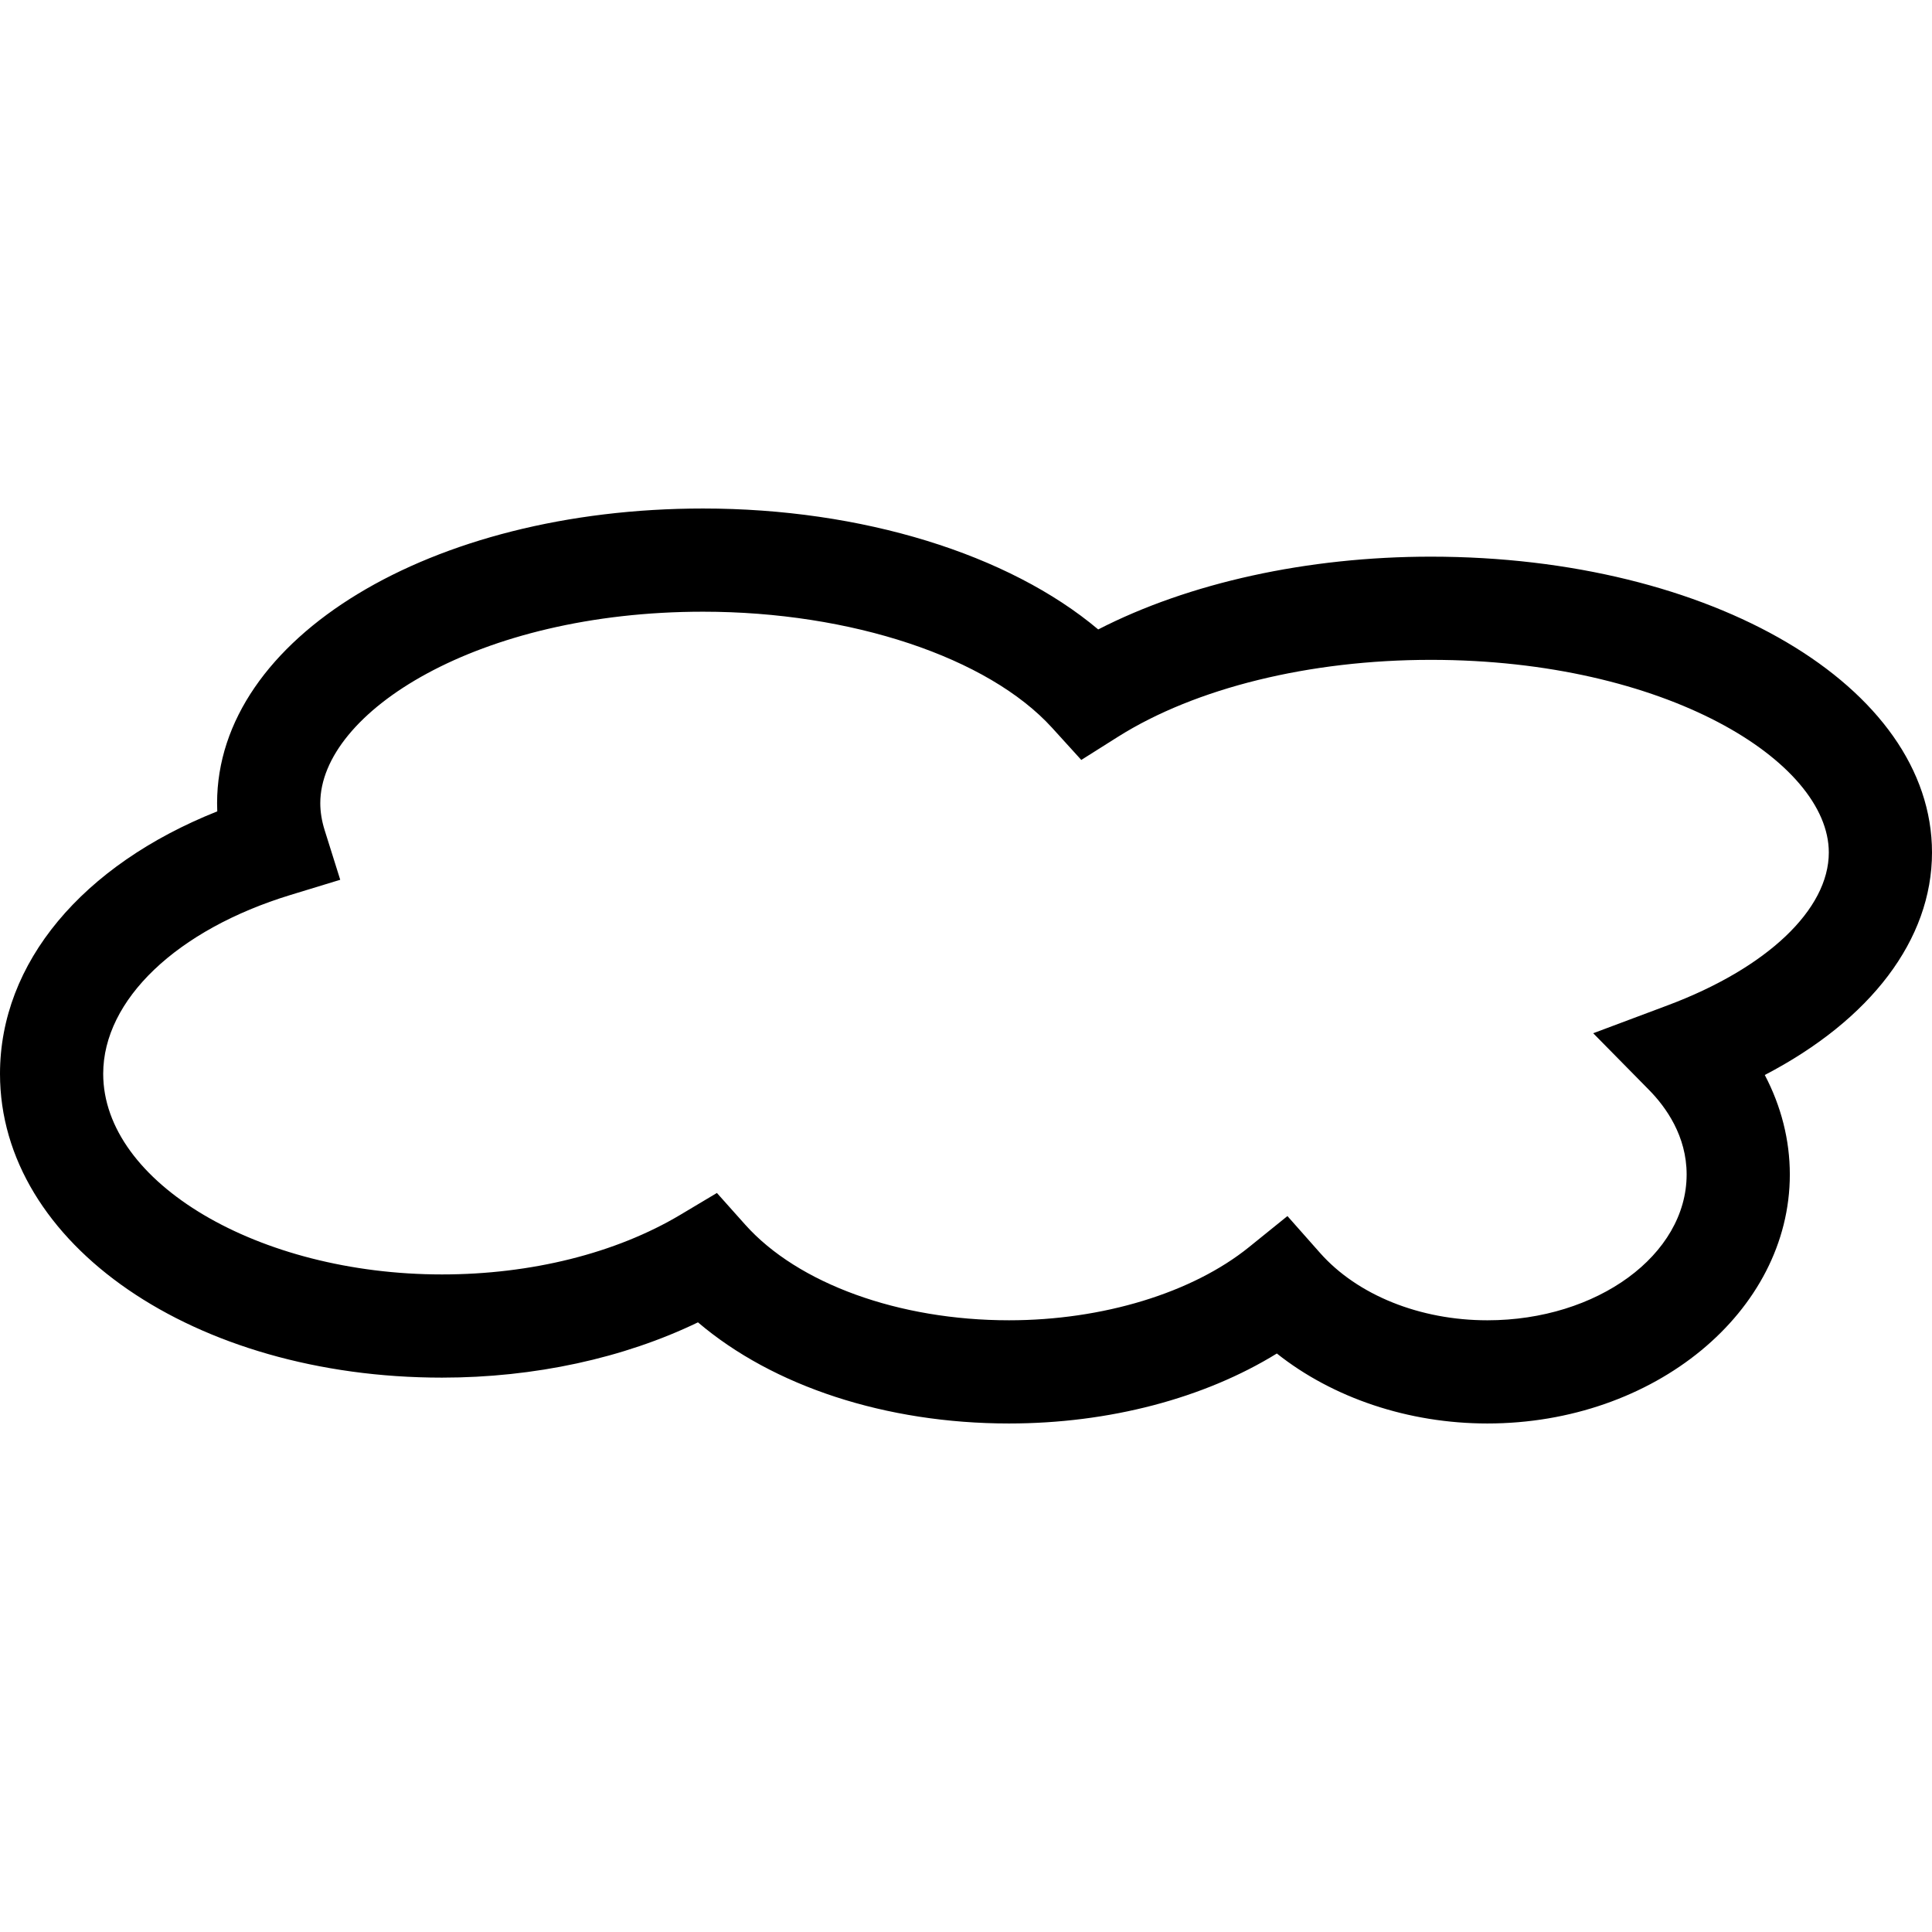 <?xml version="1.0" encoding="utf-8"?>
<!-- Generator: Adobe Illustrator 18.0.0, SVG Export Plug-In . SVG Version: 6.00 Build 0)  -->
<!DOCTYPE svg PUBLIC "-//W3C//DTD SVG 1.1//EN" "http://www.w3.org/Graphics/SVG/1.1/DTD/svg11.dtd">
<svg version="1.1" id="Layer_1" xmlns="http://www.w3.org/2000/svg" xmlns:xlink="http://www.w3.org/1999/xlink" x="0px" y="0px"
	 viewBox="0 0 500 500" enable-background="new 0 0 500 500" xml:space="preserve">
<g>
	<path d="M384.934,368.396c-20.452,0-40.023-6.624-54.487-18.11
		c-18.814,11.6-43.413,18.11-69.321,18.11c-31.854,0-61.08-9.639-80.494-26.174
		c-19.206,9.274-42.328,14.308-66.239,14.308C50.246,356.53,0,321.989,0,277.893
		c0-28.678,21.25-53.986,56.229-67.913c-0.031-0.704-0.047-1.414-0.047-2.118
		c0-42.761,55.243-76.259,125.764-76.259c41.123,0,79.091,11.799,102.271,31.296
		c23.43-12.049,54.153-18.835,86.107-18.835C443.041,144.065,500,177.693,500,220.626
		c0,22.544-15.883,43.33-43.278,57.58c4.241,8.059,6.484,16.837,6.484,25.741
		C463.206,339.484,428.092,368.396,384.934,368.396z M333.186,314.718l8.46,9.556
		c9.665,10.907,25.846,17.416,43.288,17.416c28.433,0,51.566-16.931,51.566-37.743
		c0-9.91-5.3-17.375-9.749-21.892l-14.433-14.652l19.263-7.219
		c25.731-9.644,41.713-24.802,41.713-39.559c0-23.582-42.286-49.855-102.97-49.855
		c-31.401,0-60.929,7.261-81.016,19.925l-9.472,5.978l-7.532-8.294
		c-16.592-18.267-52.061-30.071-90.358-30.071c-58.378,0-99.058,26.117-99.058,49.552
		c0,2.253,0.381,4.601,1.127,6.979l4.037,12.847l-12.873,3.928
		c-29.445,8.992-48.473,27.155-48.473,46.277c0,28.151,40.153,51.931,87.687,51.931
		c23.091,0,44.994-5.482,61.68-15.434l9.462-5.649l7.339,8.22
		c13.63,15.252,39.778,24.729,68.252,24.729c24.223,0,47.45-7.083,62.134-18.95L333.186,314.718z"/>
</g>
</svg>
